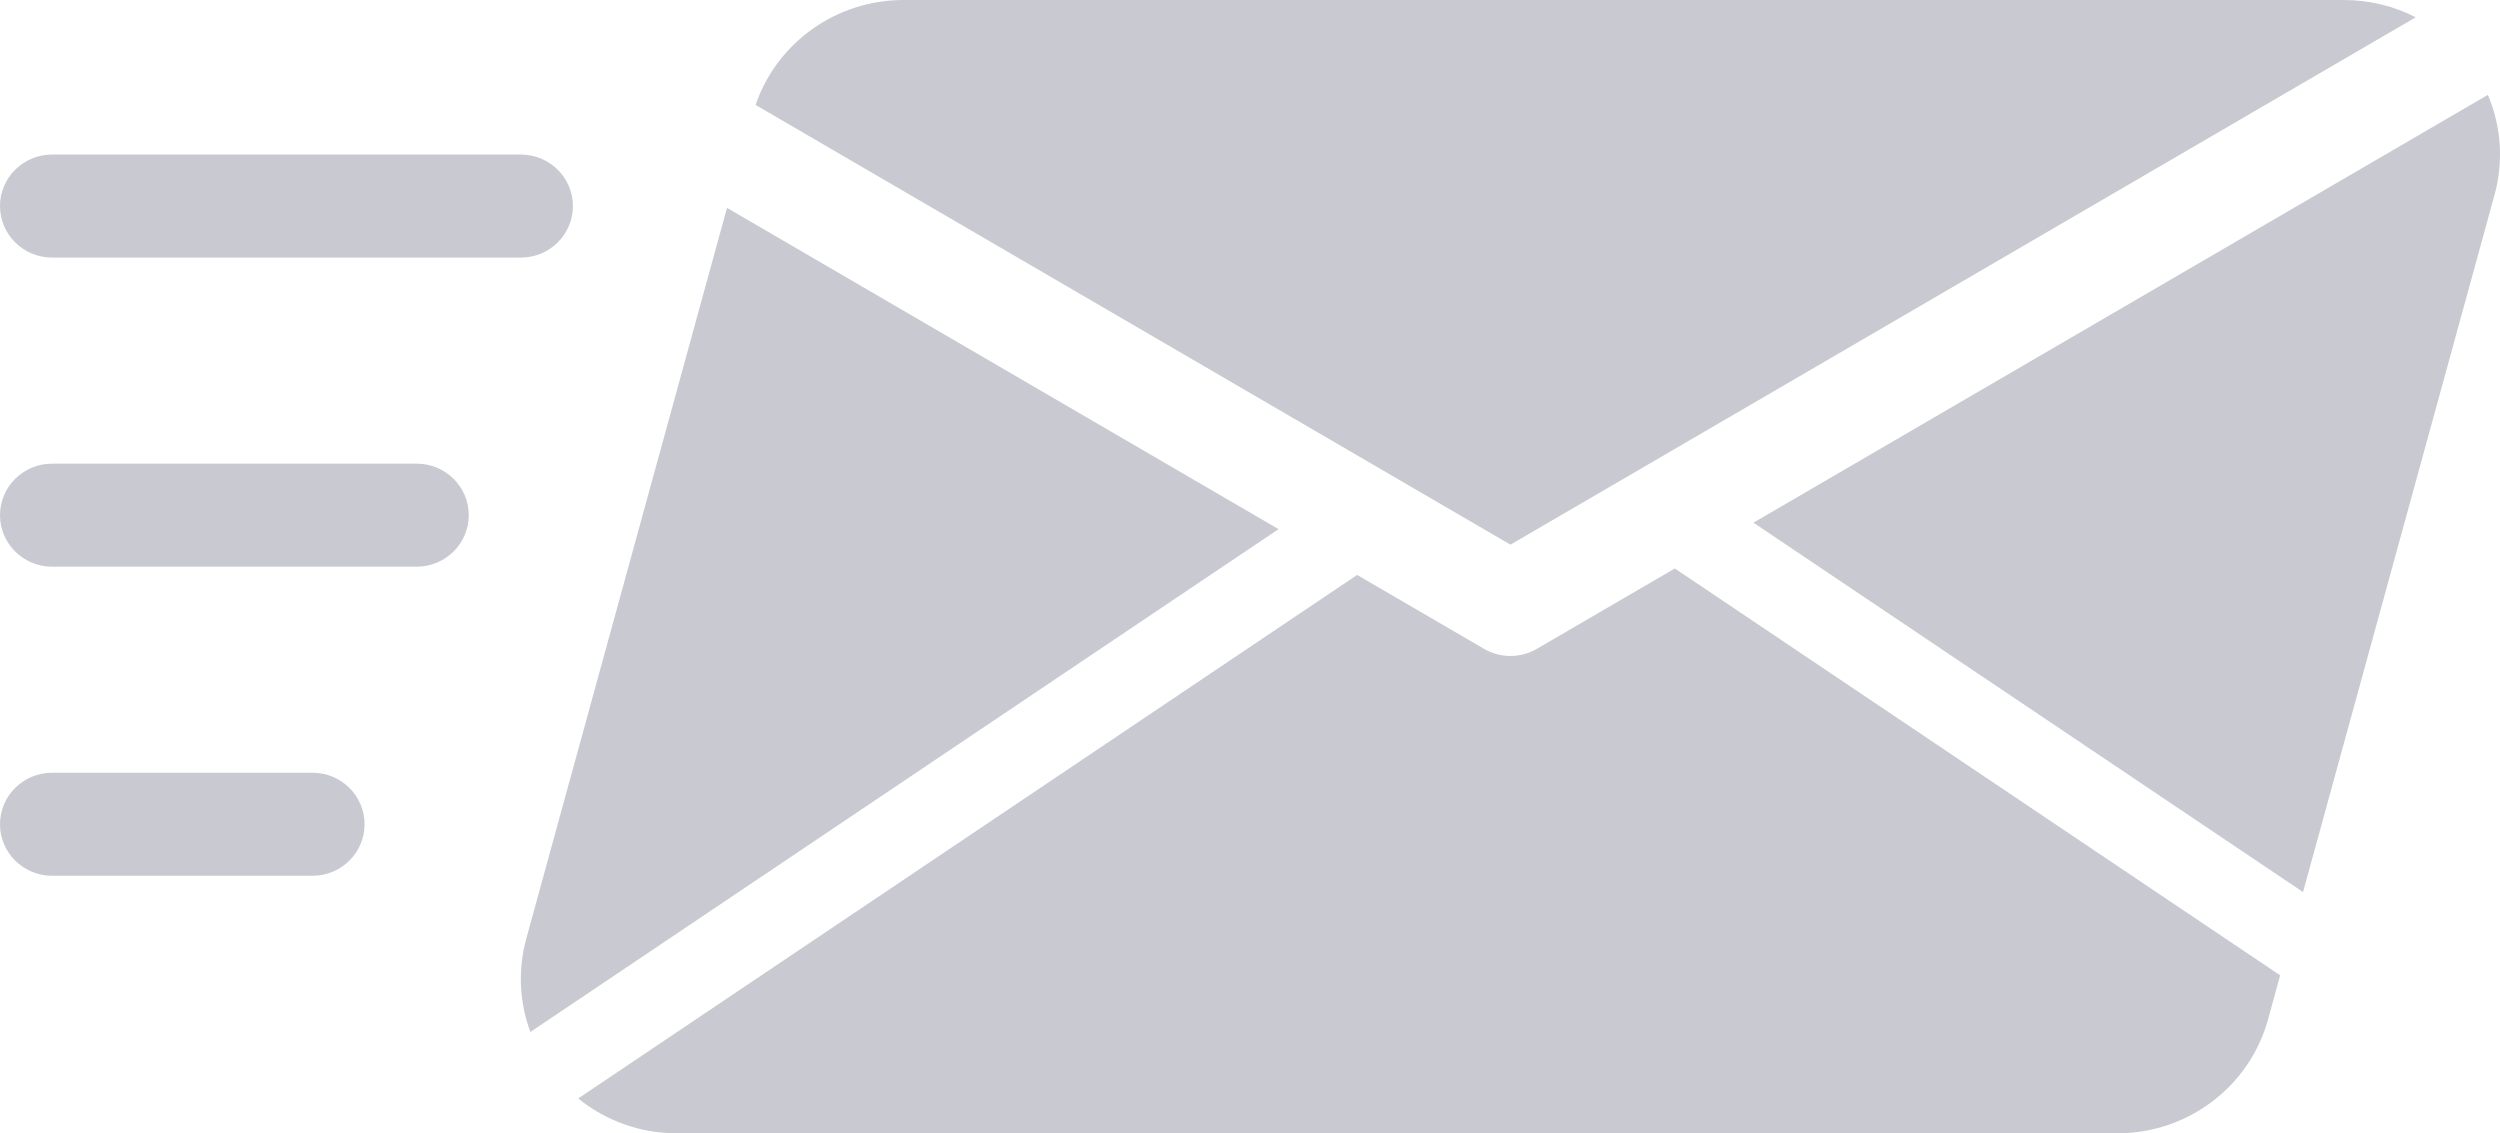 <svg width="150" height="68" viewBox="0 0 150 68" fill="none" xmlns="http://www.w3.org/2000/svg">
<path fill-rule="evenodd" clip-rule="evenodd" d="M45.335 6.296L90.626 32.68L144.944 1.038C143.662 0.377 142.196 0 140.621 0H54.214C50.176 0 46.615 2.553 45.335 6.296ZM43.62 12.472L31.583 56.296C31.047 58.249 31.18 60.192 31.824 61.918L76.712 31.749L43.62 12.472ZM81.429 34.496L34.693 65.907C36.292 67.206 38.346 68 40.63 68H127.038C131.269 68 134.976 65.197 136.085 61.158L136.81 58.52L100.489 34.108L92.212 38.93C91.233 39.5 90.019 39.5 89.04 38.93L81.429 34.496ZM149.669 11.704L138.182 53.524L105.206 31.361L149.272 5.691C150.047 7.511 150.246 9.602 149.669 11.704Z" fill="#C9CAD1"/>
<path fill-rule="evenodd" clip-rule="evenodd" d="M0 12.364C0 10.657 1.399 9.273 3.125 9.273H31.25C32.976 9.273 34.375 10.657 34.375 12.364C34.375 14.072 32.976 15.455 31.25 15.455H3.125C1.399 15.455 0 14.072 0 12.364ZM0 30.91C0 29.203 1.399 27.819 3.125 27.819H25C26.726 27.819 28.125 29.203 28.125 30.91C28.125 32.617 26.726 34.001 25 34.001H3.125C1.399 34.001 0 32.617 0 30.91ZM3.125 46.364C1.399 46.364 0 47.748 0 49.455C0 51.162 1.399 52.546 3.125 52.546H18.75C20.476 52.546 21.875 51.162 21.875 49.455C21.875 47.748 20.476 46.364 18.75 46.364H3.125Z" fill="#C9CAD1"/>
</svg>

